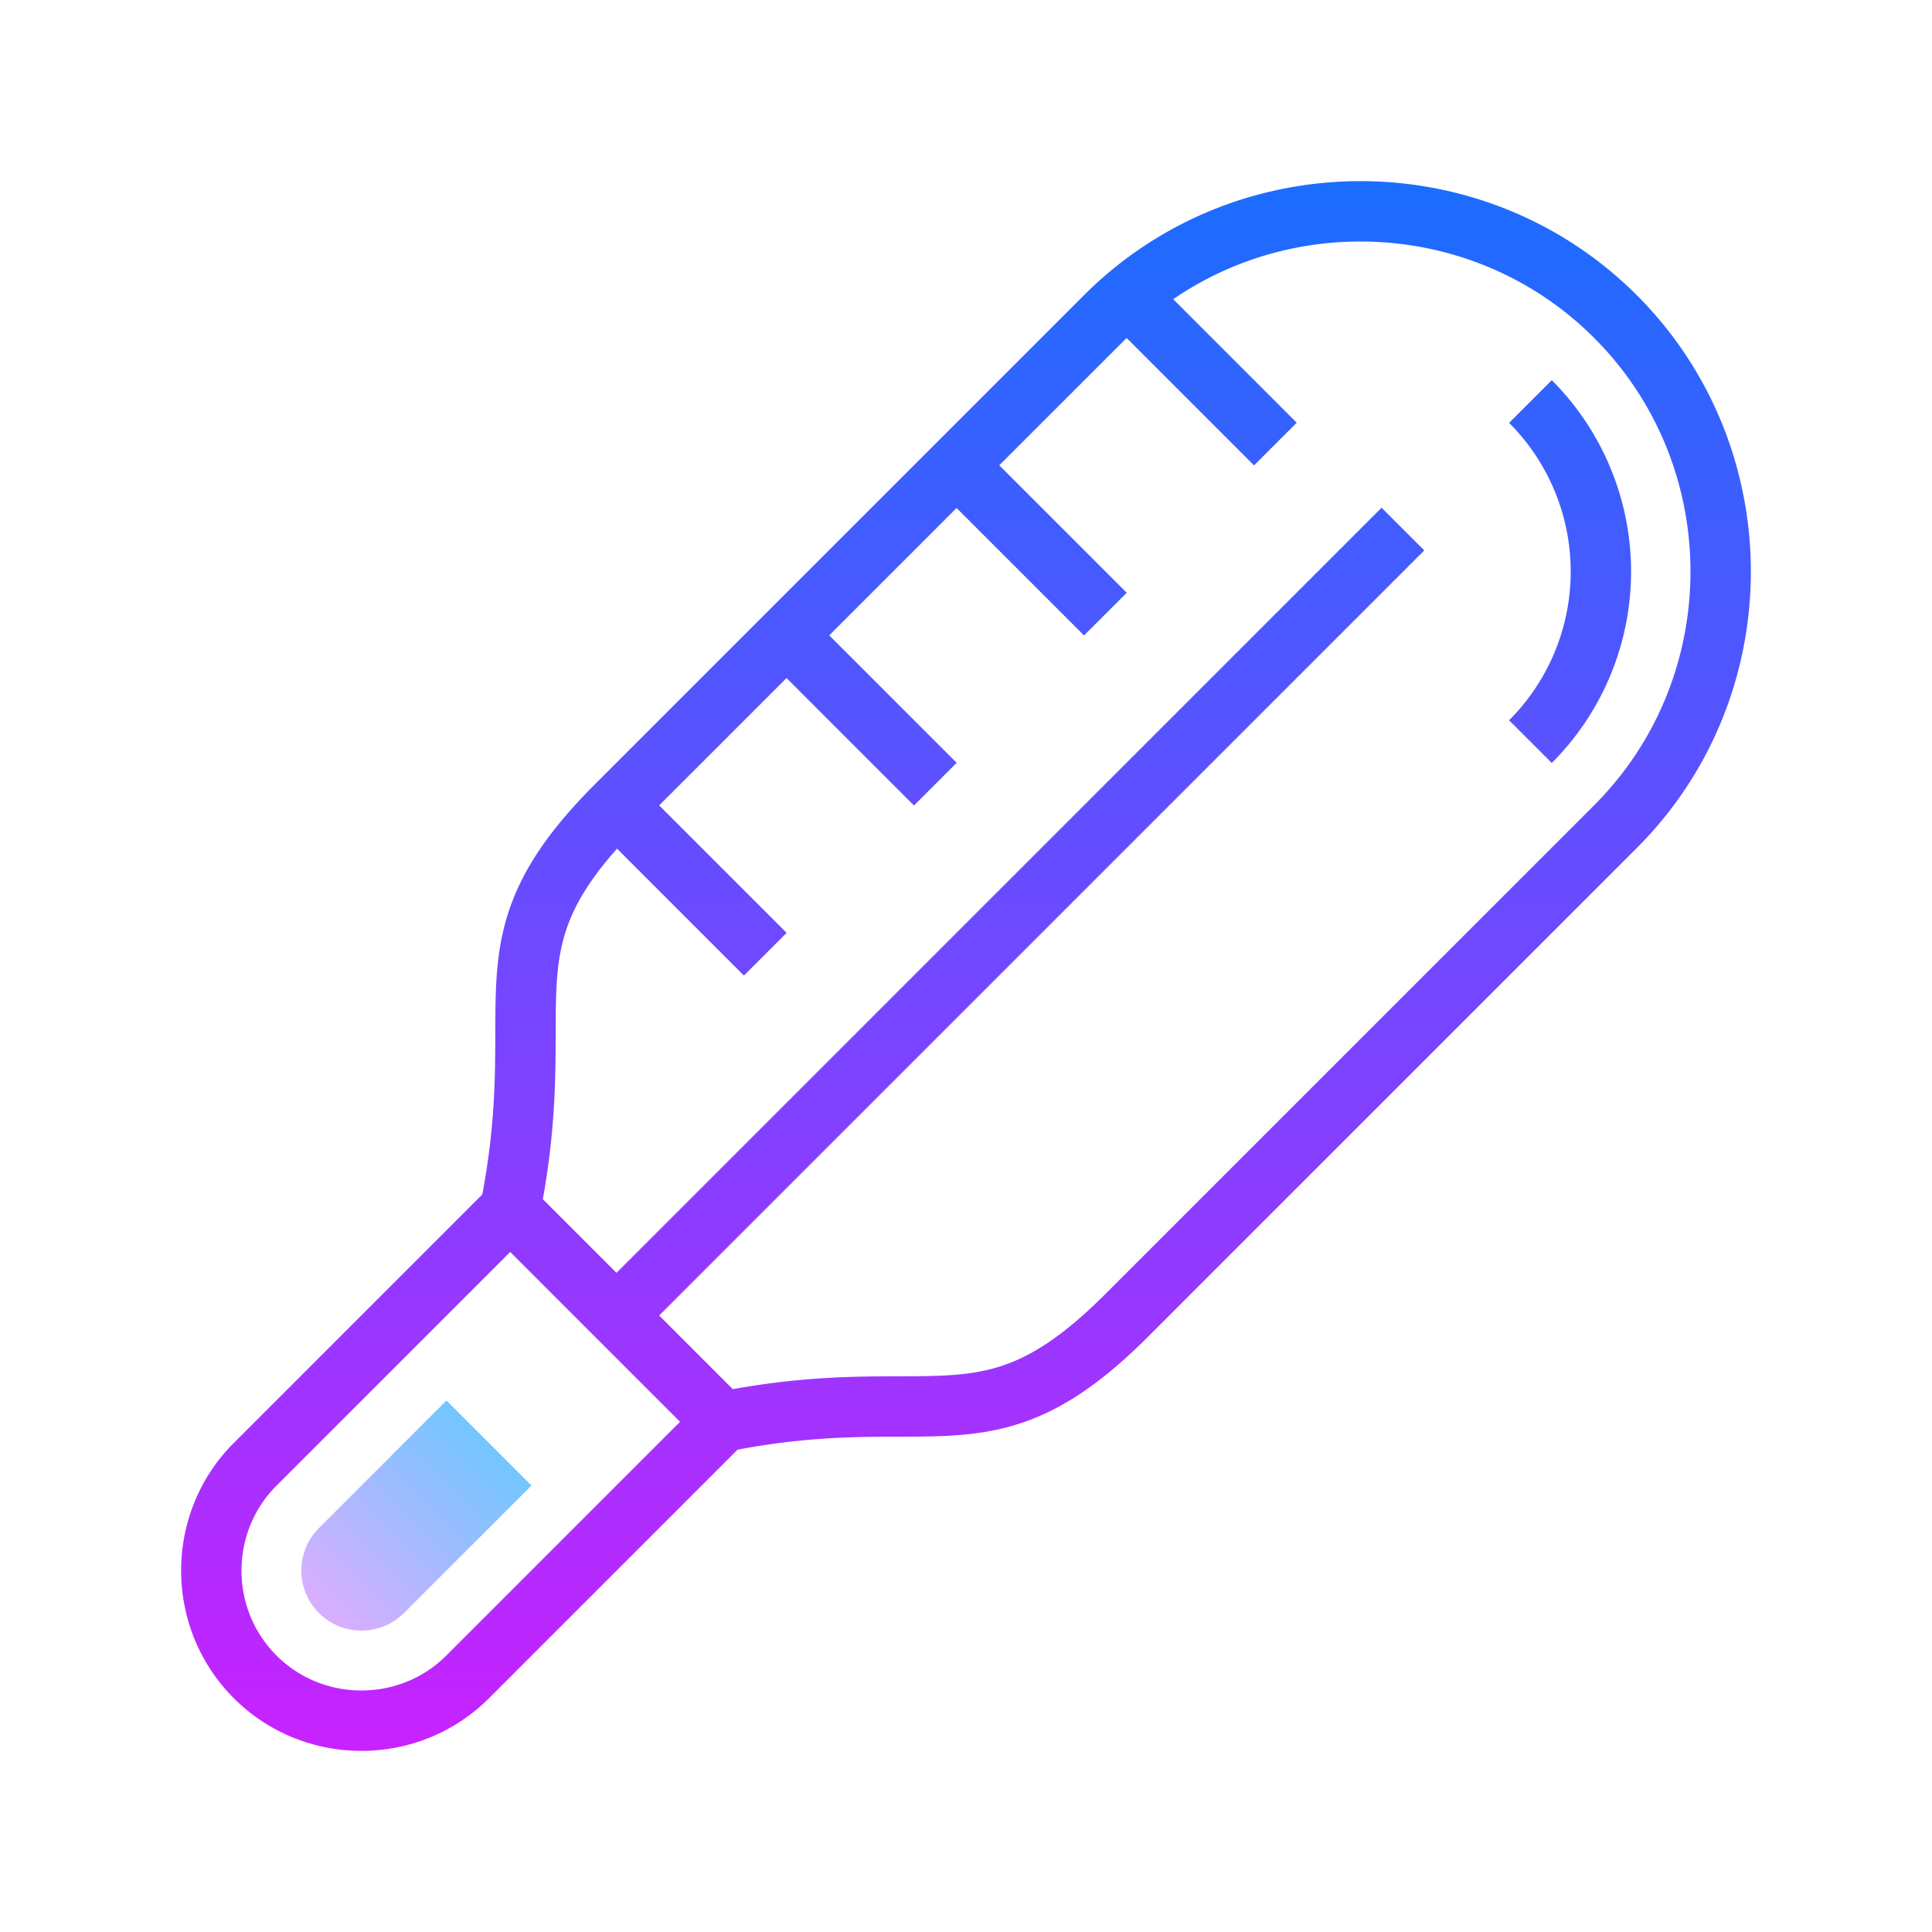 <svg xmlns="http://www.w3.org/2000/svg" viewBox="0 0 64 64"><linearGradient id="a" gradientUnits="userSpaceOnUse" x1="27.051" y1="7.975" x2="27.051" y2="-1.257" gradientTransform="scale(1 -1) rotate(-45 -45.255 -7)" spreadMethod="reflect"><stop offset="0" stop-color="#6dc7ff"/><stop offset="1" stop-color="#e6abff"/></linearGradient><path d="M10.565 53.435a1.996 1.996 0 0 1 0-2.816l4.225-4.225 2.816 2.816-4.225 4.225a1.996 1.996 0 0 1-2.816 0z" fill="url(#a)"/><linearGradient id="b" gradientUnits="userSpaceOnUse" x1="32" y1="57.999" x2="32" y2="6" gradientTransform="matrix(1 0 0 -1 0 64)" spreadMethod="reflect"><stop offset="0" stop-color="#1a6dff"/><stop offset="1" stop-color="#c822ff"/></linearGradient><path d="M23.942 47.099l-7.041-7.041c1.408-7.041-1.127-8.731 3.521-13.378l16.194-16.194c4.647-4.647 12.251-4.647 16.898 0s4.647 12.251 0 16.898L37.32 43.578c-4.647 4.647-6.337 2.112-13.378 3.521zm-7.041-7.041l-8.449 8.449c-1.936 1.936-1.936 5.105 0 7.041s5.105 1.936 7.041 0l8.449-8.449M37.32 9.781l4.929 4.929m-10.561.704l4.929 4.929m-10.562.704l4.929 4.929m-10.562.704l4.929 4.929m21.123-14.083L20.422 43.578m30.276-19.011a7.966 7.966 0 0 0 0-11.266" fill="none" stroke="url(#b)" stroke-width="2" stroke-miterlimit="10"/></svg>